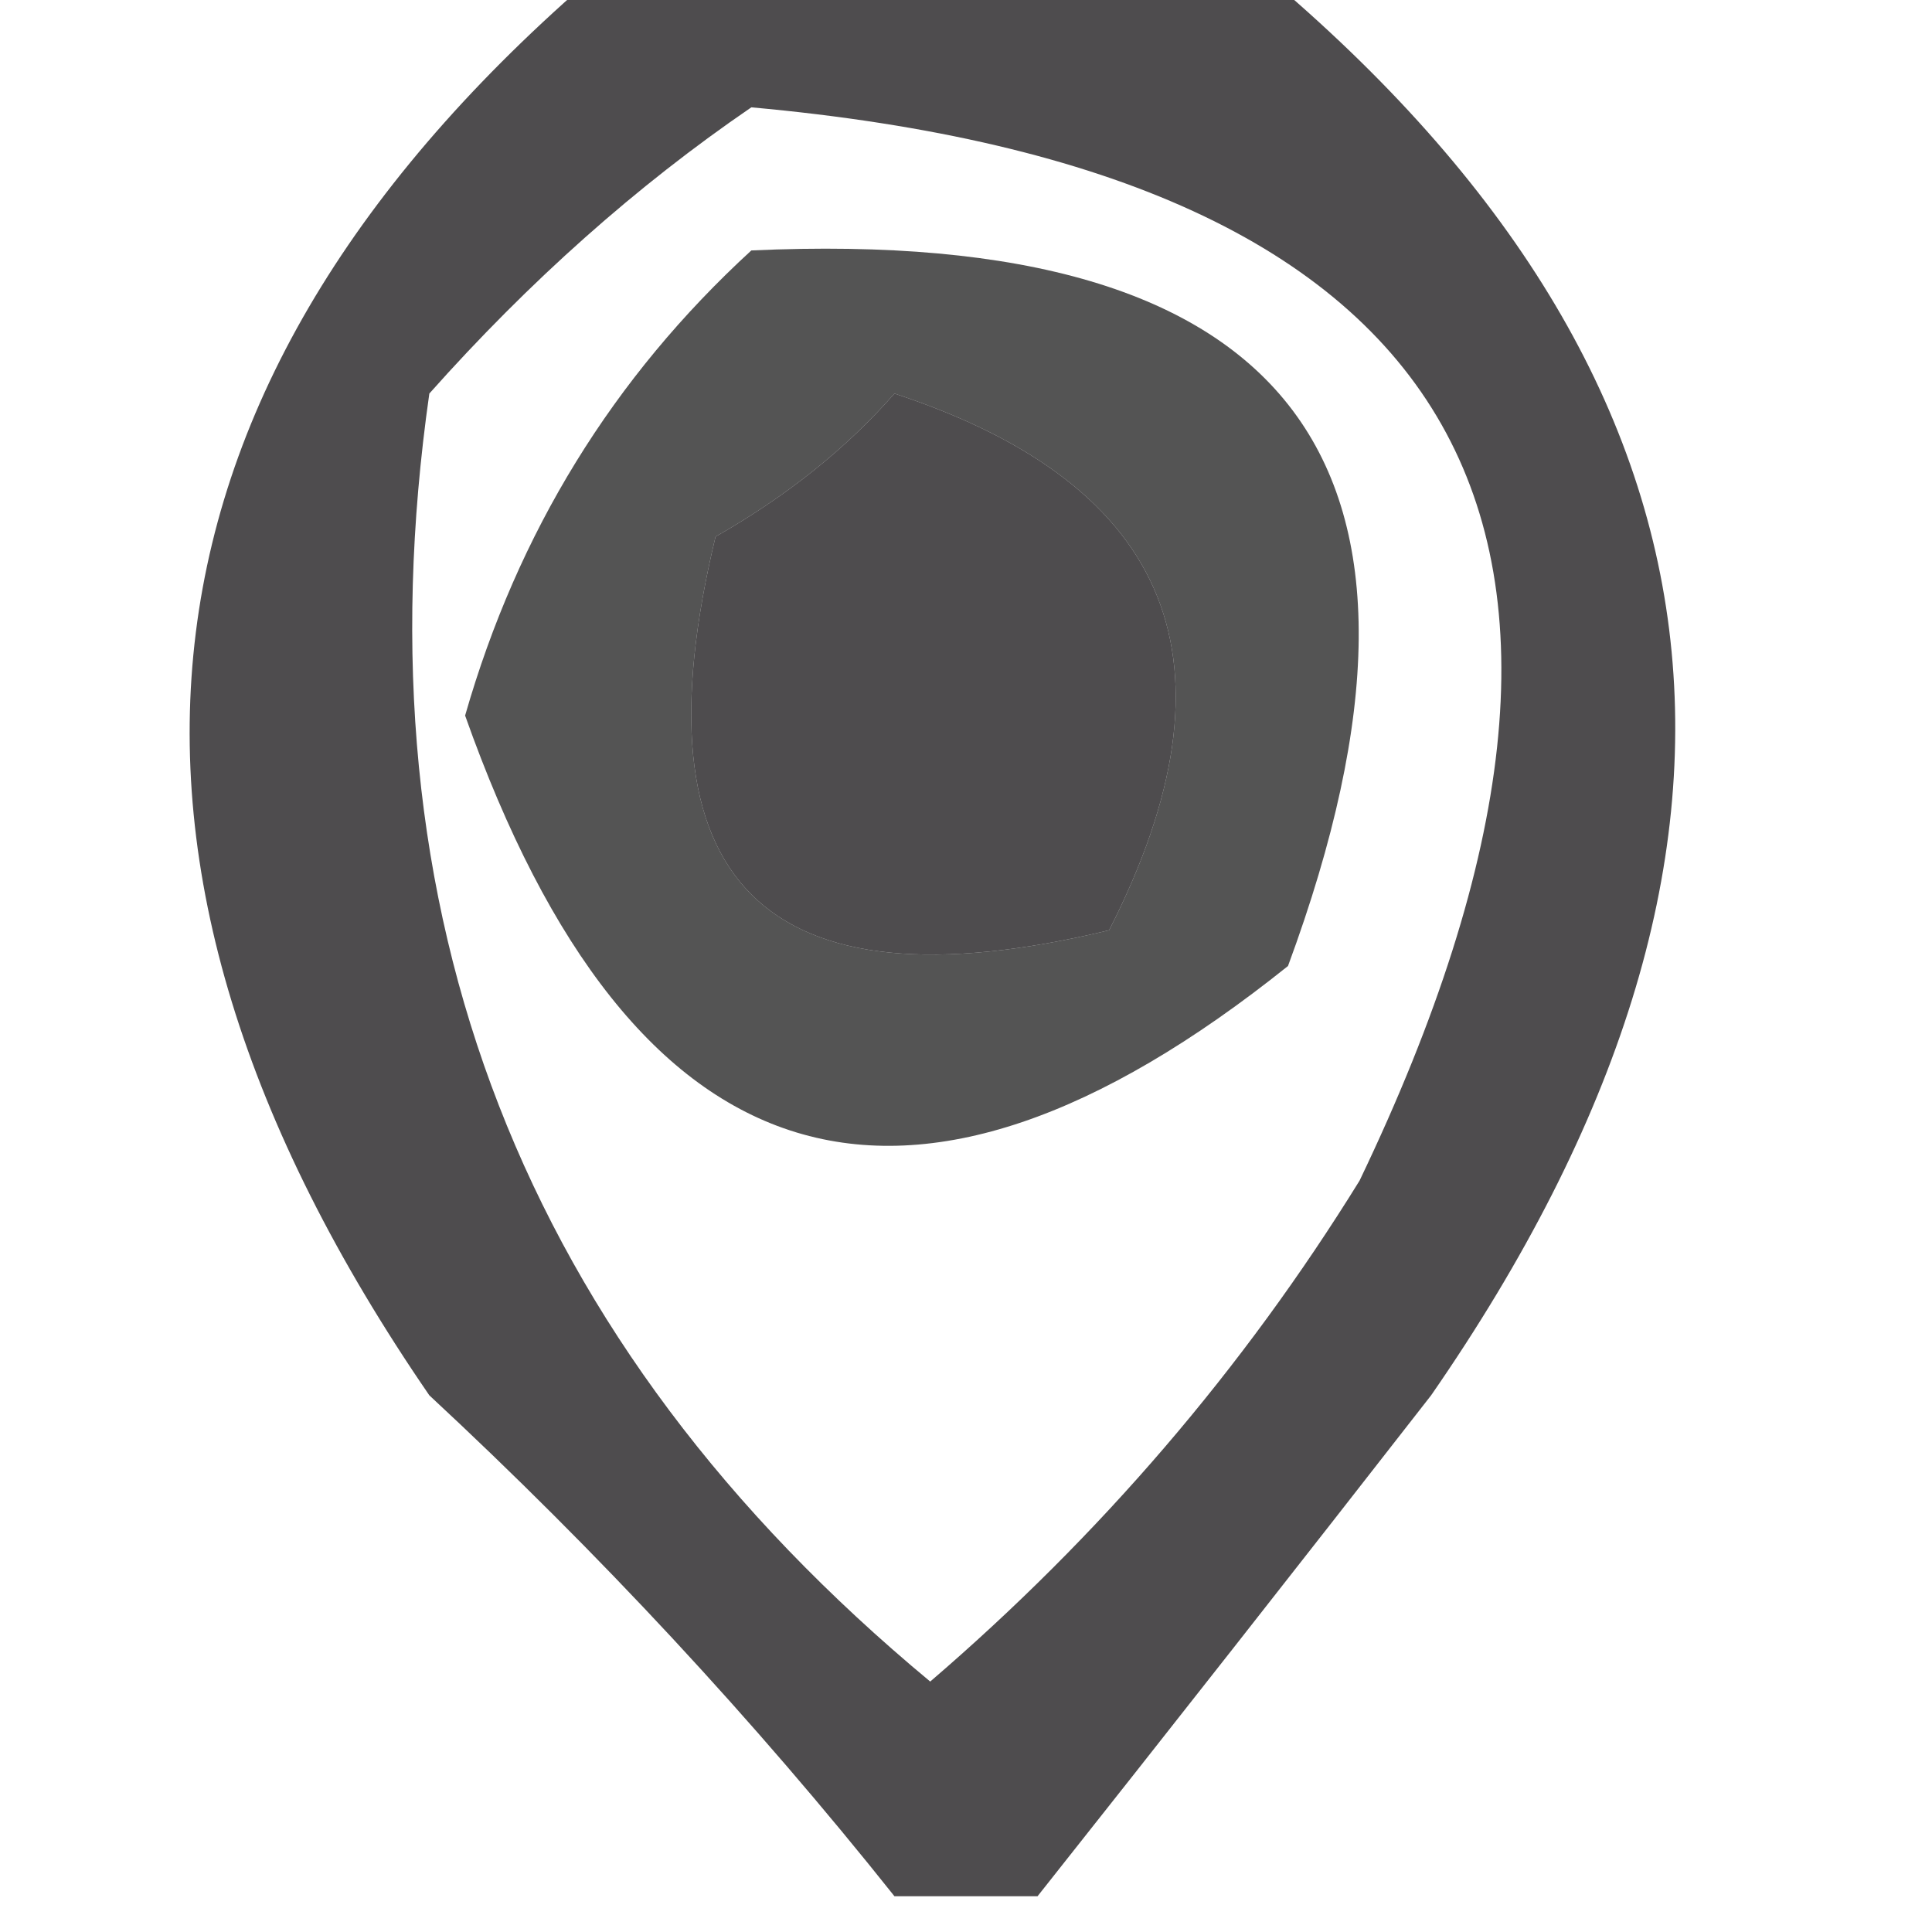<?xml version="1.0" encoding="UTF-8"?>
<!DOCTYPE svg PUBLIC "-//W3C//DTD SVG 1.1//EN" "http://www.w3.org/Graphics/SVG/1.1/DTD/svg11.dtd">
<svg xmlns="http://www.w3.org/2000/svg" version="1.1" width="27px" height="27px" style="shape-rendering:geometricPrecision; text-rendering:geometricPrecision; image-rendering:optimizeQuality; fill-rule:evenodd; clip-rule:evenodd" xmlns:xlink="http://www.w3.org/1999/xlink">
<g><path style="opacity:0.786" fill="#1f1d1f" d="M 8.5,-0.5 C 11.5,-0.5 14.5,-0.5 17.5,-0.5C 24.435,5.226 25.269,11.893 20,19.5C 18.158,21.864 16.325,24.197 14.5,26.5C 13.833,26.5 13.167,26.5 12.5,26.5C 10.539,24.037 8.372,21.703 6,19.5C 0.816,11.952 1.649,5.285 8.5,-0.5 Z M 10.5,1.5 C 20.526,2.409 23.36,7.409 19,16.5C 17.375,19.128 15.374,21.461 13,23.5C 7.296,18.766 4.963,12.766 6,5.5C 7.397,3.93 8.897,2.596 10.5,1.5 Z M 12.5,5.5 C 16.396,6.78 17.396,9.28 15.5,13C 10.667,14.167 8.834,12.333 10,7.5C 10.995,6.934 11.828,6.267 12.5,5.5 Z"/></g>
<g><path style="opacity:0.756" fill="#1e1d1e" d="M 10.5,3.5 C 18.09,3.152 20.59,6.485 18,13.5C 12.672,17.767 8.838,16.601 6.5,10C 7.234,7.439 8.567,5.273 10.5,3.5 Z M 12.5,5.5 C 11.828,6.267 10.995,6.934 10,7.5C 8.834,12.333 10.667,14.167 15.5,13C 17.396,9.28 16.396,6.78 12.5,5.5 Z"/></g>
</svg>
